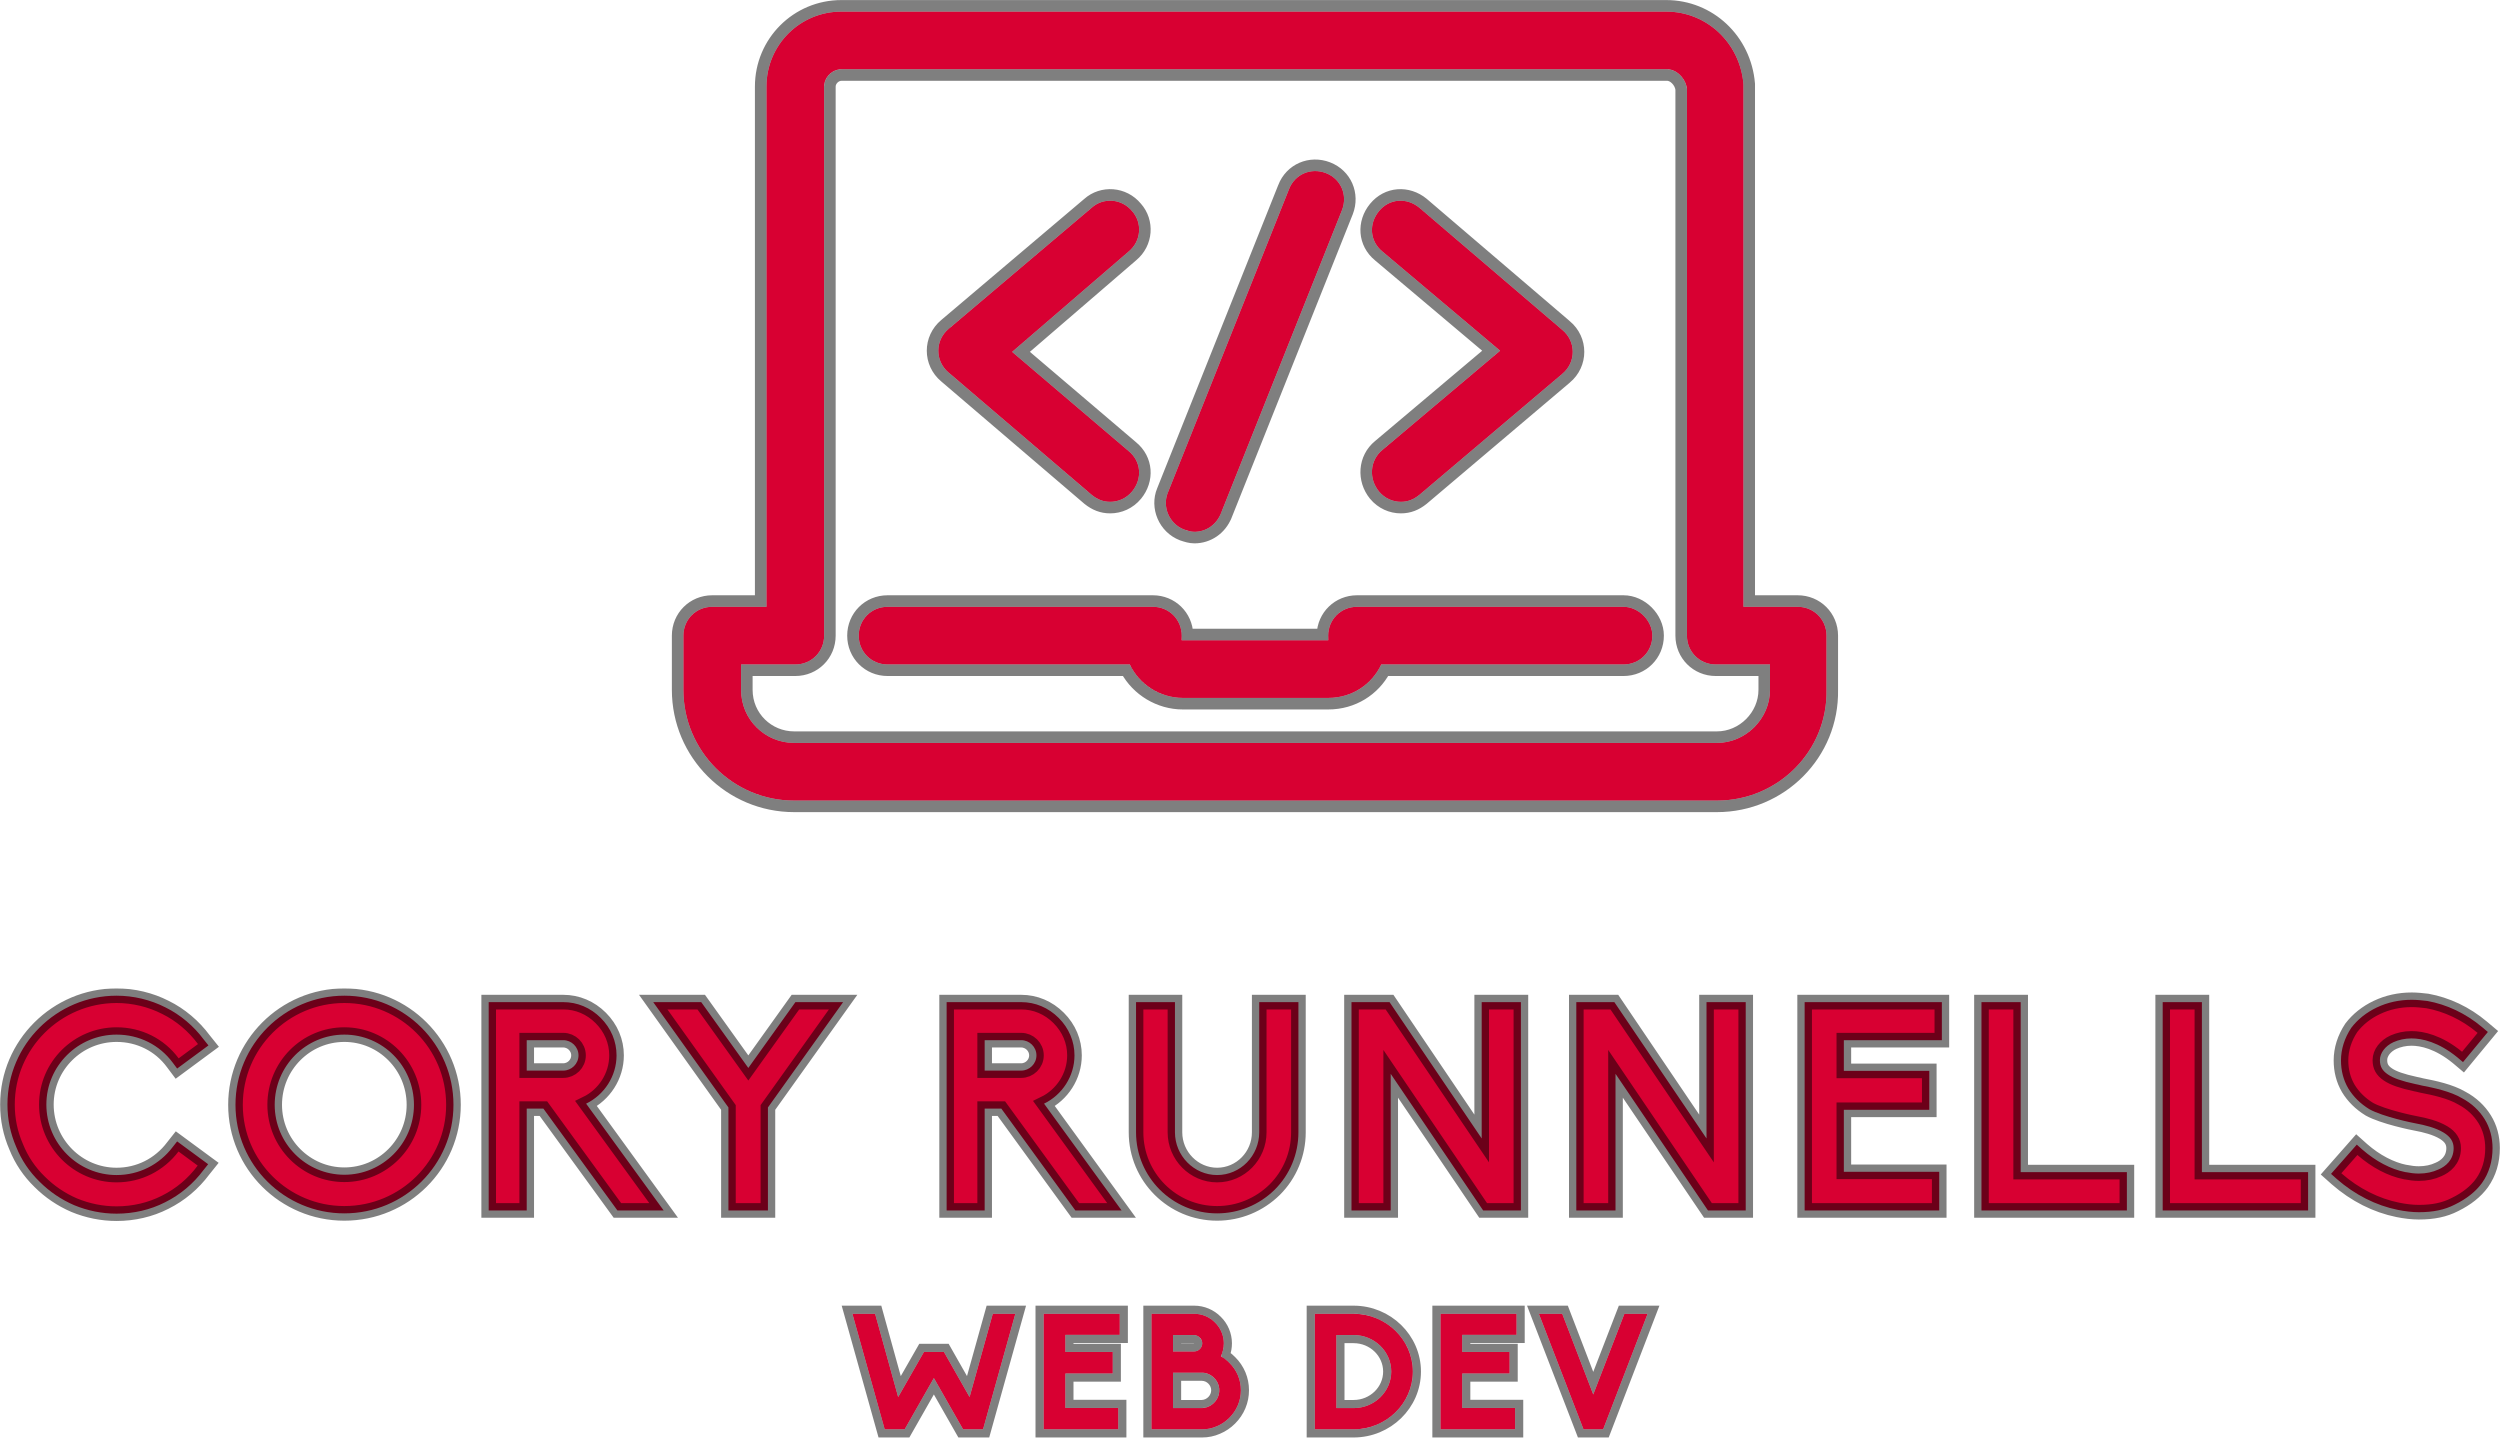 <svg width="3018" height="1736" viewBox="0 0 3018 1736" fill="none" xmlns="http://www.w3.org/2000/svg">
<path d="M1994.71 767.347C1994.71 786.842 1979.39 802.16 1959.89 802.16H1667.47C1656.33 825.833 1632.66 842.543 1603.41 842.543H1427.96C1400.11 842.543 1375.04 825.833 1363.9 802.16H1071.47C1051.98 802.16 1036.66 786.842 1036.66 767.347C1036.66 747.852 1051.98 732.535 1071.47 732.535H1391.75C1411.25 732.535 1426.56 747.852 1426.56 767.347V772.917H1603.41V767.347C1603.41 747.852 1618.73 732.535 1638.23 732.535H1959.89C1978 732.535 1994.71 749.245 1994.71 767.347ZM2072.69 966.476H958.681C884.878 966.476 825 906.598 825 832.795V767.347C825 747.852 840.318 732.535 859.813 732.535H925.261V104.513C925.261 54.383 965.643 14 1015.77 14H2011.42C2060.16 14 2100.54 51.598 2104.72 101.728C2104.72 103.121 2104.72 104.513 2104.72 104.513V732.535H2170.16C2189.66 732.535 2204.98 747.852 2204.98 767.347V832.795C2206.37 906.598 2146.49 966.476 2072.69 966.476ZM958.681 896.851H2072.69C2107.5 896.851 2136.74 867.608 2136.74 832.795V802.16H2071.3C2051.8 802.16 2036.48 786.842 2036.48 767.347V107.298C2035.09 94.766 2023.95 83.625 2012.81 83.625H1015.77C1004.63 83.625 994.886 93.373 994.886 104.513V767.347C994.886 786.842 979.568 802.16 960.073 802.16H894.625V832.795C894.625 869 923.868 896.851 958.681 896.851ZM1664.68 593.284C1671.65 601.639 1681.39 605.816 1691.14 605.816C1699.5 605.816 1706.46 603.031 1713.42 597.461L1886.09 451.248C1894.45 444.285 1898.62 434.538 1898.62 424.79C1898.62 415.043 1894.45 405.295 1886.09 398.332L1713.42 250.727C1698.1 238.194 1677.22 239.586 1664.68 254.904C1652.15 270.222 1653.54 291.109 1668.86 303.642L1810.9 423.398L1668.86 543.153C1653.54 555.686 1652.15 577.966 1664.68 593.284ZM1317.95 597.461C1324.91 603.031 1331.87 605.816 1340.23 605.816C1349.98 605.816 1359.72 601.639 1366.69 593.284C1379.22 577.966 1377.83 557.078 1362.51 544.546L1221.87 424.79L1362.51 303.642C1377.83 291.109 1379.22 268.829 1366.69 254.904C1354.15 239.586 1331.87 238.194 1317.95 250.727L1145.28 396.94C1136.92 403.902 1132.74 413.65 1132.74 423.398C1132.74 433.145 1136.92 442.893 1145.28 449.855L1317.95 597.461ZM1429.35 639.237C1433.53 640.629 1437.7 642.022 1441.88 642.022C1455.81 642.022 1468.34 633.666 1473.91 619.741L1620.12 253.512C1627.09 235.409 1618.73 215.914 1600.63 208.951C1582.52 201.989 1563.03 210.344 1556.07 228.446L1409.85 594.676C1402.89 611.386 1411.25 632.274 1429.35 639.237Z" fill="#D80032"/>
<path d="M2111.68 101.728V101.438L2111.65 101.15C2107.19 47.529 2063.89 7.037 2011.42 7.037H1015.77C961.798 7.037 918.298 50.537 918.298 104.513V725.572H859.813C836.472 725.572 818.037 744.007 818.037 767.347V832.795C818.037 910.444 881.033 973.439 958.681 973.439H2072.69C2150.29 973.439 2213.37 910.475 2211.94 832.729V767.347C2211.94 744.007 2193.5 725.572 2170.16 725.572H2111.68V104.513V104.512V104.511V104.51V104.509V104.507V104.506V104.505V104.503V104.502V104.5V104.499V104.498V104.497V104.496V104.495V104.494V104.493V104.492V104.491V104.489V104.488V104.487V104.486V104.484V104.483V104.482V104.48V104.479V104.477V104.476V104.475V104.473V104.471V104.47V104.468V104.467V104.465V104.463V104.461V104.46V104.458V104.456V104.454V104.452V104.451V104.449V104.447V104.445V104.443V104.441V104.439V104.436V104.434V104.432V104.43V104.428V104.426V104.423V104.421V104.419V104.416V104.414V104.412V104.409V104.407V104.404V104.402V104.399V104.397V104.394V104.392V104.389V104.386V104.384V104.381V104.378V104.375V104.373V104.37V104.367V104.364V104.361V104.358V104.355V104.352V104.349V104.346V104.343V104.34V104.337V104.334V104.331V104.328V104.325V104.321V104.318V104.315V104.312V104.308V104.305V104.302V104.298V104.295V104.291V104.288V104.284V104.281V104.277V104.274V104.27V104.267V104.263V104.259V104.256V104.252V104.248V104.244V104.241V104.237V104.233V104.229V104.225V104.221V104.218V104.214V104.21V104.206V104.202V104.198V104.194V104.19V104.185V104.181V104.177V104.173V104.169V104.165V104.16V104.156V104.152V104.148V104.143V104.139V104.135V104.13V104.126V104.121V104.117V104.112V104.108V104.103V104.099V104.094V104.09V104.085V104.081V104.076V104.071V104.067V104.062V104.057V104.053V104.048V104.043V104.038V104.033V104.029V104.024V104.019V104.014V104.009V104.004V103.999V103.994V103.989V103.984V103.979V103.974V103.969V103.964V103.959V103.953V103.948V103.943V103.938V103.933V103.928V103.922V103.917V103.912V103.906V103.901V103.896V103.89V103.885V103.88V103.874V103.869V103.863V103.858V103.852V103.847V103.841V103.836V103.83V103.824V103.819V103.813V103.808V103.802V103.796V103.791V103.785V103.779V103.773V103.768V103.762V103.756V103.75V103.744V103.739V103.733V103.727V103.721V103.715V103.709V103.703V103.697V103.691V103.685V103.679V103.673V103.667V103.661V103.655V103.649V103.643V103.637V103.63V103.624V103.618V103.612V103.606V103.6V103.593V103.587V103.581V103.574V103.568V103.562V103.556V103.549V103.543V103.536V103.53V103.524V103.517V103.511V103.504V103.498V103.491V103.485V103.478V103.472V103.465V103.459V103.452V103.446V103.439V103.433V103.426V103.419V103.413V103.406V103.399V103.393V103.386V103.379V103.372V103.366V103.359V103.352V103.345V103.339V103.332V103.325V103.318V103.311V103.304V103.298V103.291V103.284V103.277V103.27V103.263V103.256V103.249V103.242V103.235V103.228V103.221V103.214V103.207V103.2V103.193V103.186V103.179V103.172V103.165V103.158V103.15V103.143V103.136V103.129V103.122V103.115V103.108V103.1V103.093V103.086V103.079V103.071V103.064V103.057V103.05V103.042V103.035V103.028V103.02V103.013V103.006V102.998V102.991V102.984V102.976V102.969V102.962V102.954V102.947V102.939V102.932V102.924V102.917V102.909V102.902V102.895V102.887V102.88V102.872V102.864V102.857V102.849V102.842V102.834V102.827V102.819V102.812V102.804V102.796V102.789V102.781V102.774V102.766V102.758V102.751V102.743V102.735V102.728V102.72V102.712V102.705V102.697V102.689V102.682V102.674V102.666V102.658V102.651V102.643V102.635V102.627V102.62V102.612V102.604V102.596V102.588V102.581V102.573V102.565V102.557V102.549V102.541V102.534V102.526V102.518V102.51V102.502V102.494V102.486V102.479V102.471V102.463V102.455V102.447V102.439V102.431V102.423V102.415V102.407V102.399V102.391V102.383V102.375V102.368V102.36V102.352V102.344V102.336V102.328V102.32V102.312V102.304V102.296V102.288V102.28V102.272V102.264V102.256V102.248V102.24V102.231V102.223V102.215V102.207V102.199V102.191V102.183V102.175V102.167V102.159V102.151V102.143V102.135V102.127V102.119V102.11V102.102V102.094V102.086V102.078V102.07V102.062V102.054V102.046V102.038V102.029V102.021V102.013V102.005V101.997V101.989V101.981V101.973V101.964V101.956V101.948V101.94V101.932V101.924V101.916V101.907V101.899V101.891V101.883V101.875V101.867V101.859V101.85V101.842V101.834V101.826V101.818V101.81V101.801V101.793V101.785V101.777V101.769V101.761V101.753V101.744V101.736V101.728ZM1659.29 597.693L1659.31 597.717L1659.33 597.741C1667.66 607.728 1679.38 612.779 1691.14 612.779C1701.33 612.779 1709.79 609.286 1717.77 602.898L1717.85 602.837L1717.92 602.775L1890.55 456.597C1890.56 456.591 1890.56 456.586 1890.57 456.581C1900.54 448.26 1905.59 436.539 1905.59 424.79C1905.59 413.049 1900.55 401.336 1890.59 393.016C1890.57 393.005 1890.56 392.994 1890.55 392.984L1717.94 245.434L1717.89 245.385L1717.83 245.338C1699.74 230.537 1674.43 232.002 1659.29 250.495C1644.5 268.571 1645.96 293.861 1664.41 308.996C1664.42 309.007 1664.44 309.019 1664.45 309.031L1800.09 423.398L1664.45 537.765C1664.44 537.776 1664.42 537.786 1664.41 537.797C1645.93 552.959 1644.53 579.647 1659.29 597.693ZM1313.42 602.754L1313.51 602.827L1313.6 602.898C1321.58 609.286 1330.04 612.779 1340.23 612.779C1351.98 612.779 1363.71 607.728 1372.03 597.741L1372.05 597.717L1372.07 597.693C1386.86 579.62 1385.41 554.338 1366.97 539.202L1232.57 424.76L1366.99 308.972C1385.25 293.966 1387.04 267.254 1371.97 250.369C1356.95 232.146 1330.24 230.382 1313.37 245.478L1140.82 391.591C1140.81 391.598 1140.8 391.604 1140.8 391.611C1130.83 399.932 1125.78 411.651 1125.78 423.398C1125.78 435.139 1130.82 446.853 1140.78 455.173C1140.79 455.183 1140.81 455.194 1140.82 455.204L1313.42 602.754ZM1426.85 645.735L1427 645.792L1427.15 645.842L1427.55 645.977C1431.45 647.278 1436.56 648.984 1441.88 648.984C1458.73 648.984 1473.78 638.821 1480.37 622.327L1480.38 622.323L1626.59 256.093L1626.61 256.052L1626.62 256.011C1634.93 234.419 1624.92 210.834 1603.13 202.453C1581.55 194.153 1557.98 204.144 1549.58 225.906C1549.58 225.92 1549.57 225.933 1549.57 225.947L1403.43 591.998C1403.42 592.016 1403.41 592.033 1403.41 592.05C1394.98 612.344 1405.08 637.362 1426.85 645.735ZM1959.89 809.123C1983.24 809.123 2001.67 790.688 2001.67 767.347C2001.67 756.16 1996.54 745.755 1989.01 738.229C1981.49 730.703 1971.08 725.572 1959.89 725.572H1638.23C1615.35 725.572 1597.19 743.278 1596.47 765.955H1433.5C1432.79 743.278 1414.63 725.572 1391.75 725.572H1071.47C1048.13 725.572 1029.7 744.007 1029.7 767.347C1029.7 790.688 1048.13 809.123 1071.47 809.123H1359.63C1372.73 833.048 1398.95 849.505 1427.96 849.505H1603.41C1633.81 849.505 1658.8 832.987 1671.75 809.123H1959.89ZM2072.69 889.888H958.681C927.614 889.888 901.588 865.057 901.588 832.795V809.123H960.073C983.414 809.123 1001.85 790.688 1001.85 767.347V104.513C1001.85 97.218 1008.48 90.588 1015.77 90.588H2012.81C2016.08 90.588 2019.98 92.282 2023.38 95.685C2026.66 98.966 2028.94 103.318 2029.52 107.716V767.347C2029.52 790.688 2047.95 809.123 2071.3 809.123H2129.78V832.795C2129.78 863.763 2103.66 889.888 2072.69 889.888Z" stroke="black" stroke-opacity="0.5" stroke-width="13.925"/>
<mask id="path-3-outside-1" maskUnits="userSpaceOnUse" x="0" y="1193" width="3018" height="281" fill="black">
<rect fill="white" y="1193" width="3018" height="281"/>
<path d="M140.743 1465.13C123.083 1465.13 105.776 1461.6 89.529 1454.89C73.989 1448.18 59.861 1438.64 47.852 1426.63C35.49 1414.63 25.953 1400.5 19.596 1384.6C12.532 1368.36 9 1351.4 9 1333.39C9 1260.98 68.337 1202 140.743 1202C161.229 1202 181.714 1206.94 199.727 1216.13C217.741 1224.96 233.988 1238.73 245.996 1254.98L251.648 1262.04L213.855 1289.95L208.557 1282.88C192.663 1261.34 167.939 1248.98 140.743 1248.98C94.121 1248.98 55.975 1286.77 55.975 1333.39C55.975 1380.37 94.121 1418.51 140.743 1418.51C167.586 1418.51 192.31 1406.15 208.557 1384.6L213.855 1377.89L251.294 1405.44L245.643 1412.51C233.281 1429.11 217.741 1442.18 199.374 1451.36C181.361 1460.54 161.229 1465.13 140.743 1465.13ZM415.673 1464.78C343.267 1464.78 284.283 1406.15 284.283 1333.74C284.283 1260.98 343.267 1202 415.673 1202C488.432 1202 547.416 1260.98 547.416 1333.74C547.416 1406.15 488.432 1464.78 415.673 1464.78ZM415.673 1248.98C369.404 1248.98 331.612 1286.77 331.612 1333.74C331.612 1380.37 369.404 1418.16 415.673 1418.16C461.942 1418.16 499.734 1380.37 499.734 1333.74C499.734 1286.77 461.942 1248.98 415.673 1248.98ZM801.154 1461.25H745.349L655.99 1338.33H635.857V1461.25H589.941V1209.77H680.007C696.961 1209.77 712.855 1216.48 725.217 1228.84C737.579 1241.21 744.289 1257.1 744.289 1274.05C744.289 1299.13 729.455 1321.73 707.557 1332.33L801.154 1461.25ZM635.857 1292.42H680.007C689.897 1292.42 698.374 1284.3 698.374 1274.05C698.374 1263.81 689.897 1255.69 680.007 1255.69H635.857V1292.42ZM927.034 1461.25H879.353V1336.92L788.581 1209.77H846.505L903.37 1289.24L960.235 1209.77H1017.81L927.034 1336.92V1461.25ZM1353.98 1461.25H1298.18L1208.82 1338.33H1188.68V1461.25H1142.77V1209.77H1232.83C1249.79 1209.77 1265.68 1216.48 1278.04 1228.84C1290.41 1241.21 1297.12 1257.1 1297.12 1274.05C1297.12 1299.13 1282.28 1321.73 1260.38 1332.33L1353.98 1461.25ZM1188.68 1292.42H1232.83C1242.72 1292.42 1251.2 1284.3 1251.2 1274.05C1251.2 1263.81 1242.72 1255.69 1232.83 1255.69H1188.68V1292.42ZM1469.27 1464.78C1415.23 1464.78 1371.43 1420.98 1371.43 1366.94V1209.77H1418.4V1366.94C1418.4 1395.2 1441.36 1418.51 1469.27 1418.51C1497.52 1418.51 1520.13 1395.2 1520.13 1366.94V1209.77H1567.45V1366.94C1567.45 1393.08 1557.21 1417.8 1538.85 1436.17C1520.13 1454.54 1495.4 1464.78 1469.27 1464.78ZM1836.03 1461.25H1790.46L1678.85 1296.3V1461.25H1631.52V1209.77H1677.44L1788.7 1374.36V1209.77H1836.03V1461.25ZM2107.43 1461.25H2061.86L1950.25 1296.3V1461.25H1902.92V1209.77H1948.84L2060.1 1374.36V1209.77H2107.43V1461.25ZM2341.03 1461.25H2178.56V1209.77H2344.21V1255.69H2225.89V1292.77H2329.02V1339.75H2225.89V1414.63H2341.03V1461.25ZM2567.57 1461.25H2392.03V1209.77H2439.36V1414.98H2567.57V1461.25ZM2786.34 1461.25H2610.8V1209.77H2658.13V1414.98H2786.34V1461.25ZM2919.99 1463.37C2911.87 1463.37 2903.39 1462.31 2894.56 1460.54C2868.43 1455.24 2843 1442.53 2820.75 1423.1L2814.03 1417.1L2845.12 1381.78L2851.83 1387.78C2868.07 1401.91 2886.09 1411.45 2903.75 1414.98H2904.1C2909.4 1416.04 2914.7 1416.74 2919.99 1416.74C2928.82 1416.74 2936.95 1414.98 2943.66 1411.8C2952.14 1408.27 2962.03 1400.5 2962.03 1386.02C2962.03 1378.25 2958.14 1372.24 2950.02 1367.3C2940.13 1361.29 2926.71 1358.11 2917.17 1356.35C2912.93 1355.64 2876.9 1348.22 2860.3 1339.04C2849.35 1332.33 2840.88 1323.85 2834.87 1313.96C2828.87 1303.72 2826.04 1292.42 2826.04 1280.06C2826.04 1266.64 2830.28 1253.21 2838.41 1240.85C2846.18 1230.61 2856.77 1222.13 2869.49 1216.13C2882.2 1210.12 2896.33 1206.94 2911.52 1206.94C2917.52 1206.94 2923.88 1207.65 2930.24 1208.36C2953.55 1212.6 2976.51 1223.19 2996.64 1240.15L3003.35 1245.8L2973.33 1282.18L2966.62 1276.52C2943.66 1257.81 2923.88 1253.57 2911.16 1253.57C2903.04 1253.57 2895.62 1255.33 2889.27 1258.16C2879.38 1262.75 2873.02 1271.23 2873.02 1279.7C2873.02 1287.47 2875.84 1292.42 2882.56 1297.01C2889.27 1301.6 2899.51 1305.13 2915.76 1308.67C2917.88 1309.02 2920.7 1309.73 2923.53 1310.43C2938.36 1313.26 2958.14 1317.5 2971.91 1325.62C2983.92 1331.98 2993.11 1340.81 2999.46 1351.05C3005.82 1361.29 3009 1373.3 3009 1386.02C3009 1401.91 3004.76 1416.04 2996.29 1428.05C2988.87 1438.29 2977.92 1447.12 2963.44 1454.18C2951.08 1460.54 2937.3 1463.37 2919.99 1463.37Z"/>
</mask>
<path d="M140.743 1465.13C123.083 1465.13 105.776 1461.6 89.529 1454.89C73.989 1448.18 59.861 1438.64 47.852 1426.63C35.49 1414.63 25.953 1400.5 19.596 1384.6C12.532 1368.36 9 1351.4 9 1333.39C9 1260.98 68.337 1202 140.743 1202C161.229 1202 181.714 1206.94 199.727 1216.13C217.741 1224.96 233.988 1238.73 245.996 1254.98L251.648 1262.04L213.855 1289.95L208.557 1282.88C192.663 1261.34 167.939 1248.98 140.743 1248.98C94.121 1248.98 55.975 1286.77 55.975 1333.39C55.975 1380.37 94.121 1418.51 140.743 1418.51C167.586 1418.51 192.31 1406.15 208.557 1384.6L213.855 1377.89L251.294 1405.44L245.643 1412.51C233.281 1429.11 217.741 1442.18 199.374 1451.36C181.361 1460.54 161.229 1465.13 140.743 1465.13ZM415.673 1464.78C343.267 1464.78 284.283 1406.15 284.283 1333.74C284.283 1260.98 343.267 1202 415.673 1202C488.432 1202 547.416 1260.98 547.416 1333.74C547.416 1406.15 488.432 1464.78 415.673 1464.78ZM415.673 1248.98C369.404 1248.98 331.612 1286.77 331.612 1333.74C331.612 1380.37 369.404 1418.16 415.673 1418.16C461.942 1418.16 499.734 1380.37 499.734 1333.74C499.734 1286.77 461.942 1248.98 415.673 1248.98ZM801.154 1461.25H745.349L655.99 1338.33H635.857V1461.25H589.941V1209.77H680.007C696.961 1209.77 712.855 1216.48 725.217 1228.84C737.579 1241.21 744.289 1257.1 744.289 1274.05C744.289 1299.13 729.455 1321.73 707.557 1332.33L801.154 1461.25ZM635.857 1292.42H680.007C689.897 1292.42 698.374 1284.3 698.374 1274.05C698.374 1263.81 689.897 1255.69 680.007 1255.69H635.857V1292.42ZM927.034 1461.25H879.353V1336.92L788.581 1209.77H846.505L903.37 1289.24L960.235 1209.77H1017.81L927.034 1336.92V1461.25ZM1353.98 1461.25H1298.18L1208.82 1338.33H1188.68V1461.25H1142.77V1209.77H1232.83C1249.79 1209.77 1265.68 1216.48 1278.04 1228.84C1290.41 1241.21 1297.12 1257.1 1297.12 1274.05C1297.12 1299.13 1282.28 1321.73 1260.38 1332.33L1353.98 1461.25ZM1188.68 1292.42H1232.83C1242.72 1292.42 1251.2 1284.3 1251.2 1274.05C1251.2 1263.81 1242.72 1255.69 1232.83 1255.69H1188.68V1292.42ZM1469.27 1464.78C1415.23 1464.78 1371.43 1420.98 1371.43 1366.94V1209.77H1418.4V1366.94C1418.4 1395.2 1441.36 1418.51 1469.27 1418.51C1497.52 1418.51 1520.13 1395.2 1520.13 1366.94V1209.77H1567.45V1366.94C1567.45 1393.08 1557.21 1417.8 1538.85 1436.17C1520.13 1454.54 1495.4 1464.78 1469.27 1464.78ZM1836.03 1461.25H1790.46L1678.85 1296.3V1461.25H1631.52V1209.77H1677.44L1788.7 1374.36V1209.77H1836.03V1461.25ZM2107.43 1461.25H2061.86L1950.25 1296.3V1461.25H1902.92V1209.77H1948.84L2060.1 1374.36V1209.77H2107.43V1461.25ZM2341.03 1461.25H2178.56V1209.77H2344.21V1255.69H2225.89V1292.77H2329.02V1339.75H2225.89V1414.63H2341.03V1461.25ZM2567.57 1461.25H2392.03V1209.77H2439.36V1414.98H2567.57V1461.25ZM2786.34 1461.25H2610.8V1209.77H2658.13V1414.98H2786.34V1461.25ZM2919.99 1463.37C2911.87 1463.37 2903.39 1462.31 2894.56 1460.54C2868.43 1455.24 2843 1442.53 2820.75 1423.1L2814.03 1417.1L2845.12 1381.78L2851.83 1387.78C2868.07 1401.91 2886.09 1411.45 2903.75 1414.98H2904.1C2909.4 1416.04 2914.7 1416.74 2919.99 1416.74C2928.82 1416.74 2936.95 1414.98 2943.66 1411.8C2952.14 1408.27 2962.03 1400.5 2962.03 1386.02C2962.03 1378.25 2958.14 1372.24 2950.02 1367.3C2940.13 1361.29 2926.71 1358.11 2917.17 1356.35C2912.93 1355.64 2876.9 1348.22 2860.3 1339.04C2849.35 1332.33 2840.88 1323.85 2834.87 1313.96C2828.87 1303.72 2826.04 1292.42 2826.04 1280.06C2826.04 1266.64 2830.28 1253.21 2838.41 1240.85C2846.18 1230.61 2856.77 1222.13 2869.49 1216.13C2882.2 1210.12 2896.33 1206.94 2911.52 1206.94C2917.52 1206.94 2923.88 1207.65 2930.24 1208.36C2953.55 1212.6 2976.51 1223.19 2996.64 1240.15L3003.35 1245.8L2973.33 1282.18L2966.62 1276.52C2943.66 1257.81 2923.88 1253.57 2911.16 1253.57C2903.04 1253.57 2895.62 1255.33 2889.27 1258.16C2879.38 1262.75 2873.02 1271.23 2873.02 1279.7C2873.02 1287.47 2875.84 1292.42 2882.56 1297.01C2889.27 1301.6 2899.51 1305.13 2915.76 1308.67C2917.88 1309.02 2920.7 1309.73 2923.53 1310.43C2938.36 1313.26 2958.14 1317.5 2971.91 1325.62C2983.92 1331.98 2993.11 1340.81 2999.46 1351.05C3005.82 1361.29 3009 1373.3 3009 1386.02C3009 1401.91 3004.76 1416.04 2996.29 1428.05C2988.87 1438.29 2977.92 1447.12 2963.44 1454.18C2951.08 1460.54 2937.3 1463.37 2919.99 1463.37Z" fill="#D80032"/>
<path d="M140.743 1465.13C123.083 1465.13 105.776 1461.6 89.529 1454.89C73.989 1448.18 59.861 1438.64 47.852 1426.63C35.49 1414.63 25.953 1400.5 19.596 1384.6C12.532 1368.36 9 1351.4 9 1333.39C9 1260.98 68.337 1202 140.743 1202C161.229 1202 181.714 1206.94 199.727 1216.13C217.741 1224.96 233.988 1238.73 245.996 1254.98L251.648 1262.04L213.855 1289.95L208.557 1282.88C192.663 1261.34 167.939 1248.98 140.743 1248.98C94.121 1248.98 55.975 1286.77 55.975 1333.39C55.975 1380.37 94.121 1418.51 140.743 1418.51C167.586 1418.51 192.31 1406.15 208.557 1384.6L213.855 1377.89L251.294 1405.44L245.643 1412.51C233.281 1429.11 217.741 1442.18 199.374 1451.36C181.361 1460.54 161.229 1465.13 140.743 1465.13ZM415.673 1464.78C343.267 1464.78 284.283 1406.15 284.283 1333.74C284.283 1260.98 343.267 1202 415.673 1202C488.432 1202 547.416 1260.98 547.416 1333.74C547.416 1406.15 488.432 1464.78 415.673 1464.78ZM415.673 1248.98C369.404 1248.98 331.612 1286.77 331.612 1333.74C331.612 1380.37 369.404 1418.16 415.673 1418.16C461.942 1418.16 499.734 1380.37 499.734 1333.74C499.734 1286.77 461.942 1248.98 415.673 1248.98ZM801.154 1461.25H745.349L655.99 1338.33H635.857V1461.25H589.941V1209.77H680.007C696.961 1209.77 712.855 1216.48 725.217 1228.84C737.579 1241.21 744.289 1257.1 744.289 1274.05C744.289 1299.13 729.455 1321.73 707.557 1332.33L801.154 1461.25ZM635.857 1292.42H680.007C689.897 1292.42 698.374 1284.3 698.374 1274.05C698.374 1263.81 689.897 1255.69 680.007 1255.69H635.857V1292.42ZM927.034 1461.25H879.353V1336.92L788.581 1209.77H846.505L903.37 1289.24L960.235 1209.77H1017.81L927.034 1336.92V1461.25ZM1353.98 1461.25H1298.18L1208.82 1338.33H1188.68V1461.25H1142.77V1209.77H1232.83C1249.79 1209.77 1265.68 1216.48 1278.04 1228.84C1290.41 1241.21 1297.12 1257.1 1297.12 1274.05C1297.12 1299.13 1282.28 1321.73 1260.38 1332.33L1353.98 1461.25ZM1188.68 1292.42H1232.83C1242.72 1292.42 1251.2 1284.3 1251.2 1274.05C1251.2 1263.81 1242.72 1255.69 1232.83 1255.69H1188.68V1292.42ZM1469.27 1464.78C1415.23 1464.78 1371.43 1420.98 1371.43 1366.94V1209.77H1418.4V1366.94C1418.4 1395.2 1441.36 1418.51 1469.27 1418.51C1497.52 1418.51 1520.13 1395.2 1520.13 1366.94V1209.77H1567.45V1366.94C1567.45 1393.08 1557.21 1417.8 1538.85 1436.17C1520.13 1454.54 1495.4 1464.78 1469.27 1464.78ZM1836.03 1461.25H1790.46L1678.85 1296.3V1461.25H1631.52V1209.77H1677.44L1788.7 1374.36V1209.77H1836.03V1461.25ZM2107.43 1461.25H2061.86L1950.25 1296.3V1461.25H1902.92V1209.77H1948.84L2060.1 1374.36V1209.77H2107.43V1461.25ZM2341.03 1461.25H2178.56V1209.77H2344.21V1255.69H2225.89V1292.77H2329.02V1339.75H2225.89V1414.63H2341.03V1461.25ZM2567.57 1461.25H2392.03V1209.77H2439.36V1414.98H2567.57V1461.25ZM2786.34 1461.25H2610.8V1209.77H2658.13V1414.98H2786.34V1461.25ZM2919.99 1463.37C2911.87 1463.37 2903.39 1462.31 2894.56 1460.54C2868.43 1455.24 2843 1442.53 2820.75 1423.1L2814.03 1417.1L2845.12 1381.78L2851.83 1387.78C2868.07 1401.91 2886.09 1411.45 2903.75 1414.98H2904.1C2909.4 1416.04 2914.7 1416.74 2919.99 1416.74C2928.82 1416.74 2936.95 1414.98 2943.66 1411.8C2952.14 1408.27 2962.03 1400.5 2962.03 1386.02C2962.03 1378.25 2958.14 1372.24 2950.02 1367.3C2940.13 1361.29 2926.71 1358.11 2917.17 1356.35C2912.93 1355.64 2876.9 1348.22 2860.3 1339.04C2849.35 1332.33 2840.88 1323.85 2834.87 1313.96C2828.87 1303.72 2826.04 1292.42 2826.04 1280.06C2826.04 1266.64 2830.28 1253.21 2838.41 1240.85C2846.18 1230.61 2856.77 1222.13 2869.49 1216.13C2882.2 1210.12 2896.33 1206.94 2911.52 1206.94C2917.52 1206.94 2923.88 1207.65 2930.24 1208.36C2953.55 1212.6 2976.51 1223.19 2996.64 1240.15L3003.35 1245.8L2973.33 1282.18L2966.62 1276.52C2943.66 1257.81 2923.88 1253.57 2911.16 1253.57C2903.04 1253.57 2895.62 1255.33 2889.27 1258.16C2879.38 1262.75 2873.02 1271.23 2873.02 1279.7C2873.02 1287.47 2875.84 1292.42 2882.56 1297.01C2889.27 1301.6 2899.51 1305.13 2915.76 1308.67C2917.88 1309.02 2920.7 1309.73 2923.53 1310.43C2938.36 1313.26 2958.14 1317.5 2971.91 1325.62C2983.92 1331.98 2993.11 1340.81 2999.46 1351.05C3005.82 1361.29 3009 1373.3 3009 1386.02C3009 1401.91 3004.76 1416.04 2996.29 1428.05C2988.87 1438.29 2977.92 1447.12 2963.44 1454.18C2951.08 1460.54 2937.3 1463.37 2919.99 1463.37Z" stroke="black" stroke-opacity="0.5" stroke-width="17.66" mask="url(#path-3-outside-1)"/>
<path d="M1186.74 1725.52H1162.64L1127.37 1663.6L1092.1 1725.52H1067.99L1029 1586H1056.43L1084.26 1686.52L1115.41 1632.05H1139.52L1170.48 1686.52L1198.5 1586H1225.73L1186.74 1725.52ZM1350.01 1725.52H1259.87V1586H1351.77V1611.47H1286.13V1632.05H1343.34V1658.11H1286.13V1699.65H1350.01V1725.52ZM1451.16 1725.52H1390.02V1586H1441.75C1451.16 1586 1460.37 1589.92 1466.83 1596.58C1473.49 1603.05 1477.41 1612.26 1477.41 1621.66C1477.41 1627.35 1476.04 1632.64 1473.89 1637.34C1477.61 1639.49 1481.14 1642.04 1484.08 1645.18C1493.09 1653.99 1497.99 1665.75 1497.99 1678.29C1497.99 1690.83 1493.09 1702.59 1484.08 1711.6C1479.76 1715.92 1474.67 1719.44 1468.99 1721.79C1463.3 1724.34 1457.23 1725.52 1451.16 1725.52ZM1416.08 1699.85H1450.96C1462.52 1699.46 1471.93 1689.85 1471.93 1678.29C1471.93 1666.93 1462.52 1657.33 1451.16 1657.13H1416.08V1699.85ZM1416.08 1631.46H1441.55C1447.04 1631.46 1451.35 1626.95 1451.35 1621.66C1451.35 1616.37 1447.04 1612.06 1441.55 1611.67H1416.08V1631.46ZM1634.06 1725.52H1587.22V1586H1634.06C1673.44 1586 1705.58 1617.35 1705.58 1655.76C1705.58 1694.16 1673.44 1725.52 1634.06 1725.52ZM1613.28 1699.85H1634.06C1659.14 1699.85 1679.52 1680.06 1679.52 1655.76C1679.52 1631.46 1659.14 1611.67 1634.06 1611.67H1613.28V1699.85ZM1829.07 1725.52H1738.93V1586H1830.83V1611.47H1765.19V1632.05H1822.4V1658.11H1765.19V1699.65H1829.07V1725.52ZM1935.31 1725.52H1911.6L1857.71 1586H1885.93L1923.36 1683.39L1960.98 1586H1989L1935.31 1725.52Z" fill="#D80032"/>
<path d="M1186.74 1730.42H1190.46L1191.46 1726.84L1230.45 1587.32L1232.19 1581.1H1225.73H1198.5H1194.78L1193.78 1584.68L1168.92 1673.87L1143.77 1629.63L1142.37 1627.15H1139.52H1115.41H1112.57L1111.16 1629.62L1085.84 1673.88L1061.15 1584.69L1060.16 1581.1H1056.43H1029H1022.54L1024.28 1587.32L1063.28 1726.84L1064.28 1730.42H1067.99H1092.1H1094.94L1096.35 1727.94L1127.37 1673.49L1158.38 1727.94L1159.79 1730.42H1162.64H1186.74ZM1350.01 1730.42H1354.9V1725.52V1699.65V1694.75H1350.01H1291.02V1663.01H1343.34H1348.24V1658.11V1632.05V1627.15H1343.34H1291.02V1616.37H1351.77H1356.67V1611.47V1586V1581.1H1351.77H1259.87H1254.97V1586V1725.52V1730.42H1259.87H1350.01ZM1385.12 1725.52V1730.42H1390.02H1451.16C1457.84 1730.42 1464.58 1729.13 1470.93 1726.29C1477.23 1723.68 1482.83 1719.78 1487.54 1715.07C1497.46 1705.15 1502.89 1692.15 1502.89 1678.29C1502.89 1664.48 1497.49 1651.49 1487.58 1641.75C1485.25 1639.29 1482.66 1637.18 1479.96 1635.36C1481.42 1631.14 1482.31 1626.54 1482.31 1621.66C1482.31 1610.96 1477.88 1600.5 1470.3 1593.12C1462.91 1585.54 1452.45 1581.1 1441.75 1581.1H1390.02H1385.12V1586V1725.52ZM1582.32 1725.52V1730.42H1587.22H1634.06C1676.03 1730.42 1710.48 1696.98 1710.48 1655.76C1710.48 1614.53 1676.03 1581.1 1634.06 1581.1H1587.22H1582.32V1586V1725.52ZM1829.07 1730.42H1833.96V1725.52V1699.65V1694.75H1829.07H1770.08V1663.01H1822.4H1827.3V1658.11V1632.05V1627.15H1822.4H1770.08V1616.37H1830.83H1835.73V1611.47V1586V1581.1H1830.83H1738.93H1734.03V1586V1725.52V1730.42H1738.93H1829.07ZM1935.31 1730.42H1938.67L1939.88 1727.28L1993.57 1587.76L1996.13 1581.1H1989H1960.98H1957.62L1956.41 1584.23L1923.37 1669.76L1890.5 1584.24L1889.3 1581.1H1885.93H1857.71H1850.57L1853.14 1587.77L1907.03 1727.28L1908.24 1730.42H1911.6H1935.31ZM1467.03 1678.29C1467.03 1687.15 1459.8 1694.6 1450.87 1694.95H1420.98V1662.03H1451.11C1459.78 1662.2 1467.03 1669.6 1467.03 1678.29ZM1441.55 1626.56H1420.98V1616.57H1441.36C1444.45 1616.86 1446.45 1619.23 1446.45 1621.66C1446.45 1624.31 1444.27 1626.56 1441.55 1626.56ZM1634.06 1694.95H1618.18V1616.57H1634.06C1656.57 1616.57 1674.62 1634.3 1674.62 1655.76C1674.62 1677.21 1656.57 1694.95 1634.06 1694.95Z" stroke="black" stroke-opacity="0.5" stroke-width="9.798"/>
</svg>
